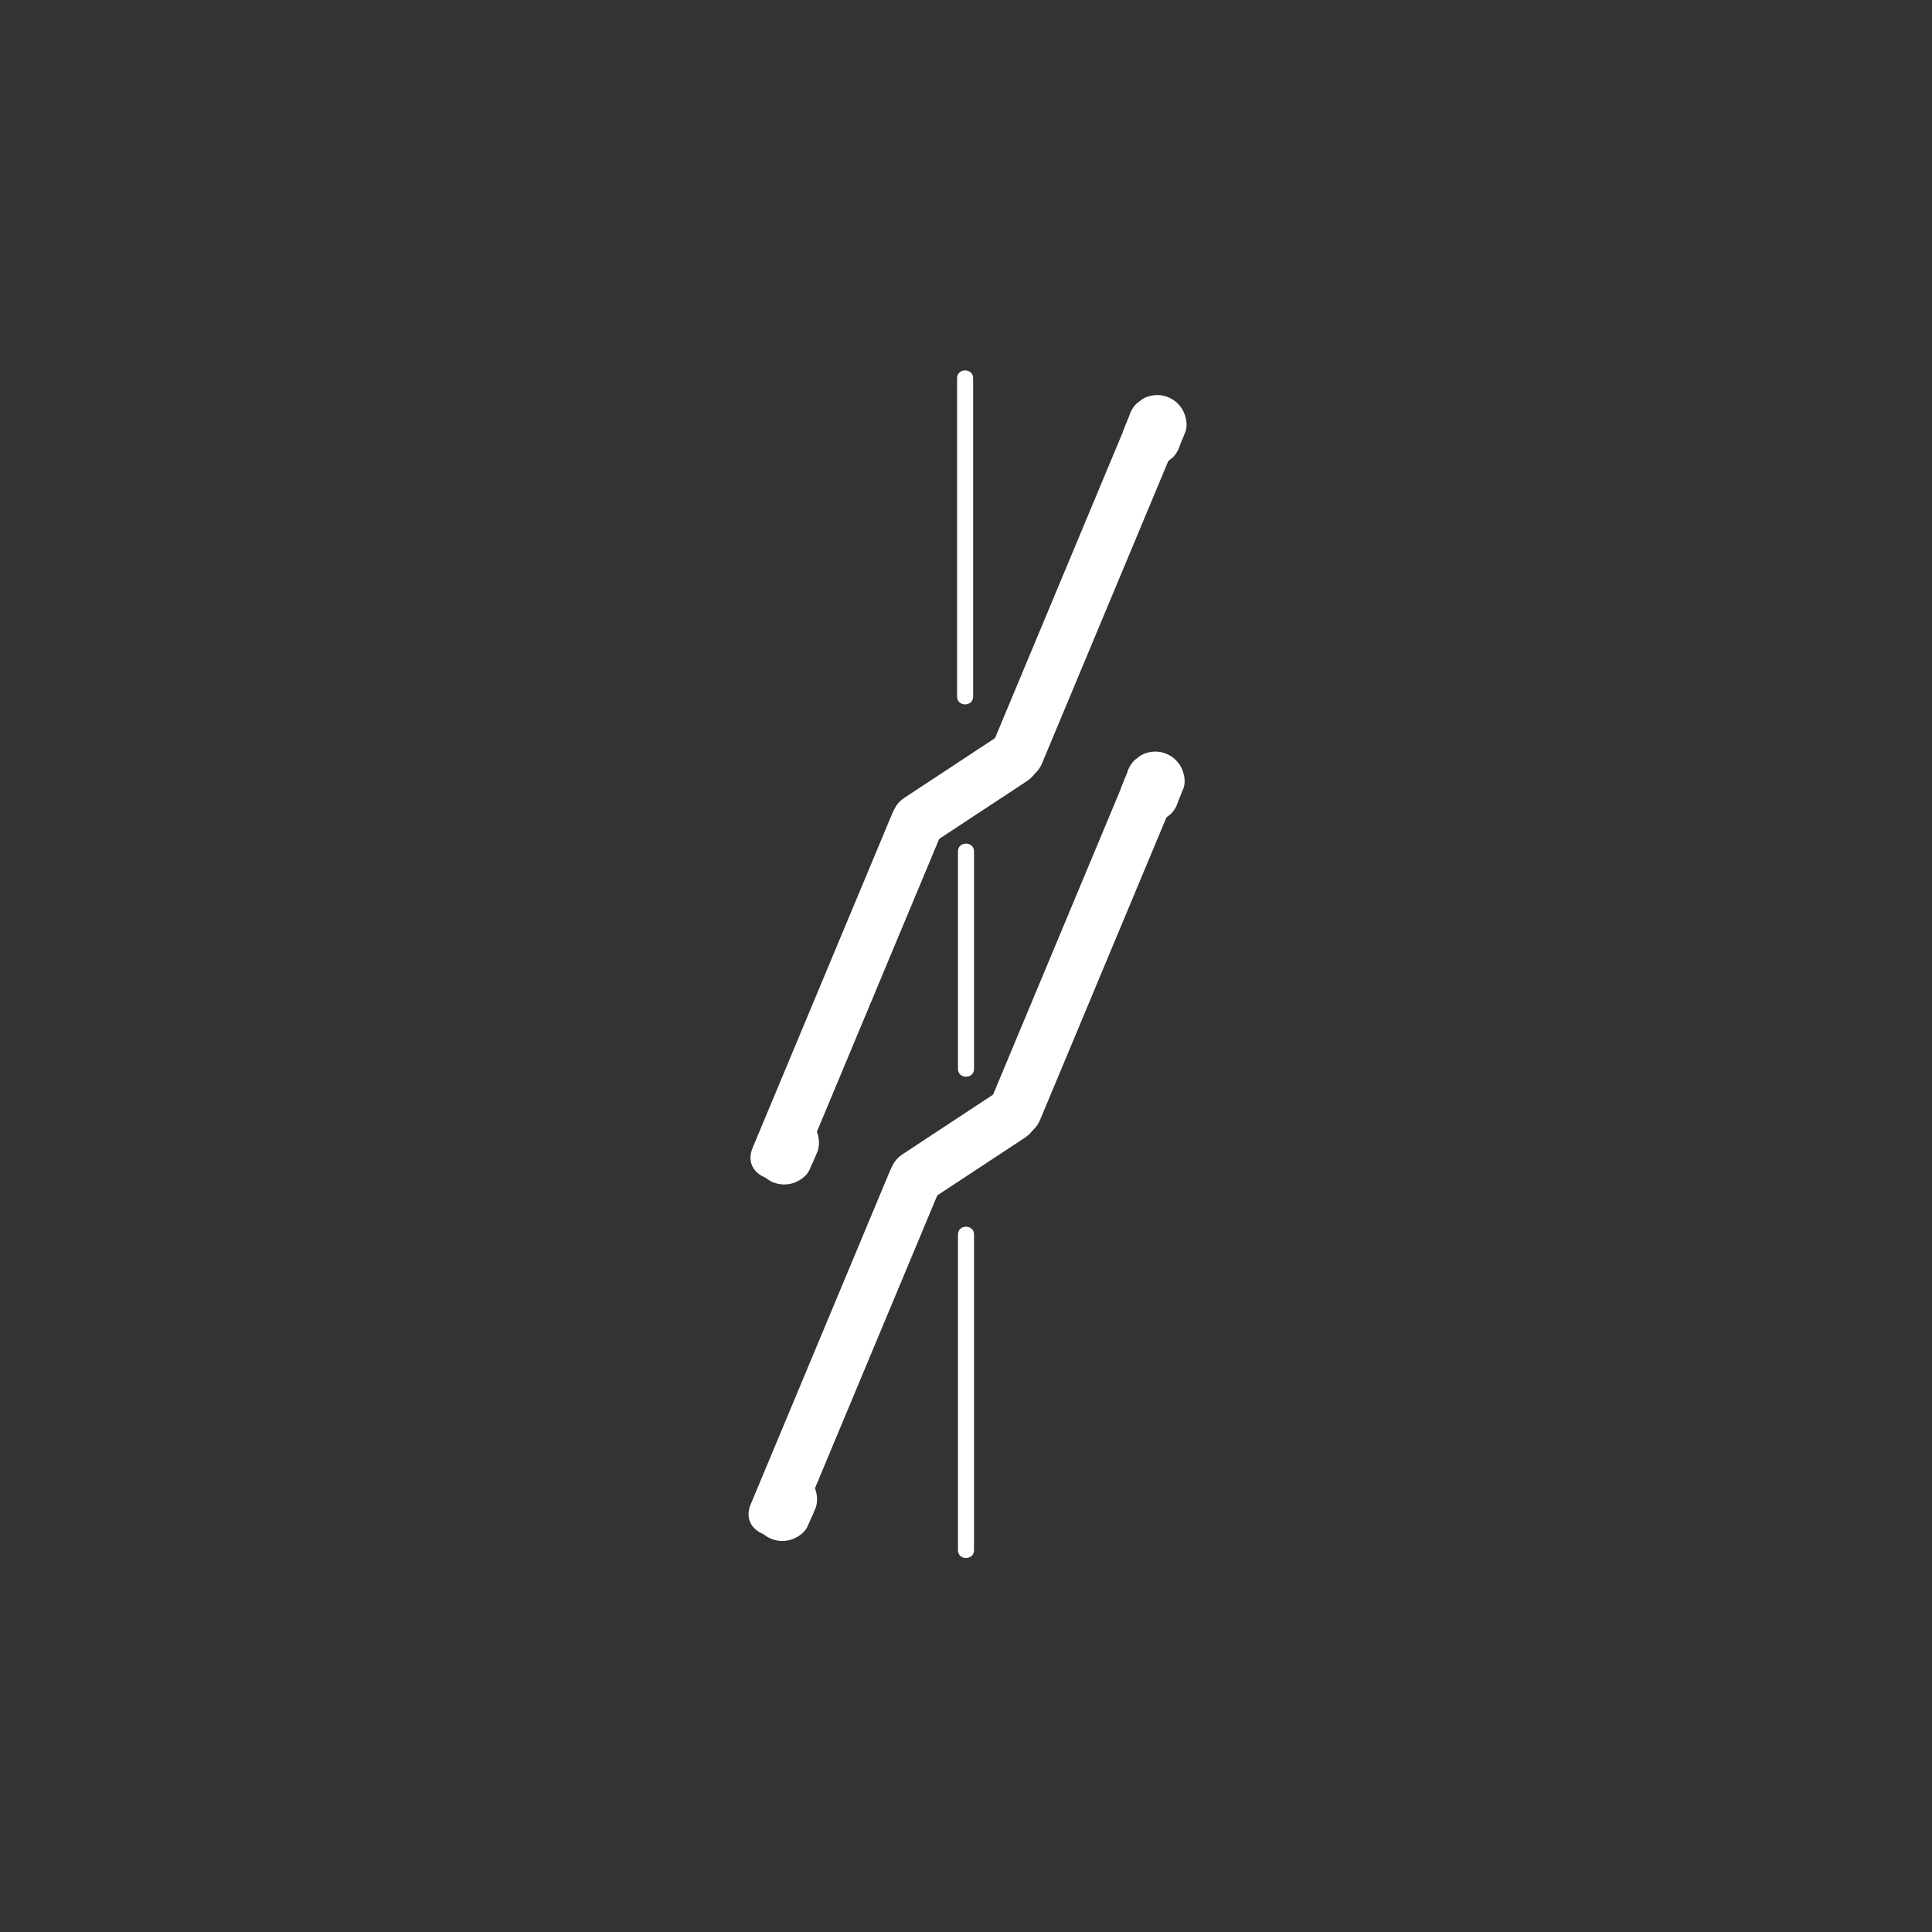 <?xml version="1.0" encoding="iso-8859-1"?>
<!-- Generator: Adobe Illustrator 16.0.0, SVG Export Plug-In . SVG Version: 6.00 Build 0)  -->
<!DOCTYPE svg PUBLIC "-//W3C//DTD SVG 1.1//EN" "http://www.w3.org/Graphics/SVG/1.1/DTD/svg11.dtd">
<svg version="1.1" xmlns="http://www.w3.org/2000/svg" xmlns:xlink="http://www.w3.org/1999/xlink" x="0px" y="0px" width="361px"
	 height="361px" viewBox="0 0 361 361" style="enable-background:new 0 0 361 361;" xml:space="preserve">
<rect x="0" y="0" width="361" height="361" fill="#333333" stroke="none"/>
<g id="fts_x5F_blade_x5F_z_x5F_90">
	<g>
		<g>
			<path style="fill:#FFFFFF;" d="M178.833,70.667c0,19.833,0,39.667,0,59.5c0,1.935,3,1.935,3,0c0-19.833,0-39.667,0-59.5
				C181.833,68.732,178.833,68.732,178.833,70.667L178.833,70.667z"/>
		</g>
	</g>
	<g>
		<g>
			<path style="fill:#FFFFFF;" d="M179,159.082c0,13.55,0,27.1,0,40.651c0,1.935,3,1.935,3,0c0-13.551,0-27.101,0-40.651
				C182,157.147,179,157.147,179,159.082L179,159.082z"/>
		</g>
	</g>
	<g>
		<g>
			<path style="fill:#FFFFFF;" d="M179,230.667c0,19.667,0,39.333,0,59c0,1.935,3,1.935,3,0c0-19.667,0-39.333,0-59
				C182,228.732,179,228.732,179,230.667L179,230.667z"/>
		</g>
	</g>
	<g style="display:none;">
		<g style="display:inline;">
			<g>
				<path style="fill:#FFFFFF;" d="M210.117,134.19c0,9.159,0,18.318,0,27.477c0,1.935,3,1.935,3,0c0-9.159,0-18.318,0-27.477
					C213.117,132.256,210.117,132.256,210.117,134.19L210.117,134.19z"/>
			</g>
		</g>
		<g style="display:inline;">
			<g>
				<path style="fill:#FFFFFF;" d="M210.236,198c0,10.444,0,20.89,0,31.334c0,1.935,3,1.935,3,0c0-10.444,0-20.89,0-31.334
					C213.236,196.065,210.236,196.065,210.236,198L210.236,198z"/>
			</g>
		</g>
		<g style="display:inline;">
			<g>
				<path style="fill:#FFFFFF;" d="M210.236,262c0,9.171,0,18.341,0,27.512c0,1.935,3,1.935,3,0c0-9.171,0-18.341,0-27.512
					C213.236,260.065,210.236,260.065,210.236,262L210.236,262z"/>
			</g>
		</g>
	</g>
	<g>
		<g>
			<g>
				<g>
					<path style="fill:#FFFFFF;" d="M174.046,157.699c5.942-3.913,11.884-7.825,17.825-11.737c5.36-3.529,0.356-12.193-5.047-8.635
						c-5.942,3.913-11.884,7.825-17.825,11.737C163.639,152.594,168.643,161.257,174.046,157.699L174.046,157.699z"/>
				</g>
			</g>
			<g>
				<g>
					<path style="fill:#FFFFFF;" d="M194.71,142.627c8.689-20.807,17.379-41.613,26.068-62.42c2.484-5.949-7.195-8.518-9.643-2.658
						c-8.689,20.807-17.379,41.613-26.068,62.42C182.583,145.918,192.263,148.486,194.71,142.627L194.71,142.627z"/>
				</g>
			</g>
			<g>
				<g>
					<path style="fill:#FFFFFF;" d="M150.274,217.13c8.69-20.807,17.38-41.612,26.069-62.419c2.485-5.949-7.195-8.518-9.643-2.658
						c-8.69,20.806-17.38,41.612-26.069,62.419C138.147,220.421,147.827,222.989,150.274,217.13L150.274,217.13z"/>
				</g>
			</g>
		</g>
		<g>
			<g>
				<path style="fill:#FFFFFF;" d="M142.862,210.77c-0.346,0.782-0.692,1.564-1.039,2.346c-0.183,0.435-0.366,0.869-0.55,1.303
					c-0.26,0.967-0.26,1.934,0,2.9c0.375,1.363,1.287,2.545,2.506,3.259c1.26,0.738,2.795,0.938,4.203,0.55
					c1.235-0.339,2.718-1.283,3.26-2.506c0.346-0.782,0.692-1.564,1.039-2.346c0.183-0.435,0.366-0.869,0.55-1.303
					c0.26-0.967,0.26-1.934,0-2.9c-0.375-1.363-1.287-2.545-2.506-3.259c-1.26-0.738-2.795-0.938-4.203-0.55
					C144.887,208.603,143.404,209.547,142.862,210.77L142.862,210.77z"/>
			</g>
		</g>
		<g>
			<g>
				<path style="fill:#FFFFFF;" d="M210.963,77.822c-0.324,0.791-0.648,1.583-0.972,2.374c-0.523,1.277-0.116,3.066,0.55,4.203
					c0.714,1.219,1.896,2.131,3.259,2.506c1.408,0.387,2.943,0.188,4.203-0.55c0.368-0.284,0.735-0.569,1.104-0.853
					c0.676-0.68,1.144-1.482,1.402-2.407c0.324-0.791,0.648-1.583,0.972-2.374c0.523-1.277,0.116-3.066-0.55-4.203
					c-0.714-1.219-1.896-2.131-3.259-2.506c-1.408-0.387-2.943-0.188-4.203,0.55c-0.368,0.284-0.735,0.569-1.104,0.853
					C211.689,76.095,211.222,76.897,210.963,77.822L210.963,77.822z"/>
			</g>
		</g>
	</g>
	<g>
		<g>
			<g>
				<g>
					<path style="fill:#FFFFFF;" d="M173.684,224.317c5.942-3.913,11.884-7.825,17.826-11.738c5.36-3.529,0.356-12.193-5.047-8.635
						c-5.942,3.913-11.884,7.825-17.826,11.738C163.277,219.212,168.281,227.876,173.684,224.317L173.684,224.317z"/>
				</g>
			</g>
			<g>
				<g>
					<path style="fill:#FFFFFF;" d="M194.348,209.243c8.689-20.806,17.38-41.612,26.069-62.418c2.484-5.949-7.195-8.518-9.643-2.658
						c-8.689,20.806-17.38,41.612-26.069,62.418C182.221,212.534,191.9,215.103,194.348,209.243L194.348,209.243z"/>
				</g>
			</g>
			<g>
				<g>
					<path style="fill:#FFFFFF;" d="M149.913,283.747c8.69-20.806,17.38-41.612,26.069-62.418c2.485-5.949-7.195-8.518-9.643-2.658
						c-8.69,20.806-17.38,41.612-26.069,62.418C137.785,287.038,147.465,289.606,149.913,283.747L149.913,283.747z"/>
				</g>
			</g>
		</g>
		<g>
			<g>
				<path style="fill:#FFFFFF;" d="M142.501,277.388c-0.346,0.782-0.693,1.564-1.04,2.346c-0.183,0.435-0.367,0.869-0.55,1.303
					c-0.26,0.967-0.26,1.934,0,2.9c0.375,1.363,1.287,2.545,2.506,3.259c1.26,0.738,2.795,0.938,4.203,0.55
					c1.235-0.339,2.718-1.283,3.26-2.506c0.346-0.782,0.693-1.564,1.04-2.346c0.183-0.435,0.366-0.869,0.55-1.303
					c0.26-0.967,0.26-1.934,0-2.9c-0.375-1.363-1.287-2.545-2.506-3.259c-1.26-0.738-2.795-0.938-4.203-0.55
					C144.525,275.221,143.043,276.165,142.501,277.388L142.501,277.388z"/>
			</g>
		</g>
		<g>
			<g>
				<path style="fill:#FFFFFF;" d="M210.601,144.439c-0.324,0.792-0.647,1.583-0.971,2.375c-0.522,1.278-0.116,3.065,0.55,4.203
					c0.714,1.219,1.896,2.131,3.259,2.506c1.408,0.387,2.943,0.188,4.203-0.55c0.368-0.284,0.735-0.569,1.104-0.853
					c0.676-0.68,1.144-1.482,1.402-2.407c0.324-0.792,0.647-1.583,0.971-2.375c0.522-1.278,0.116-3.065-0.55-4.203
					c-0.714-1.219-1.896-2.131-3.259-2.506c-1.408-0.387-2.943-0.188-4.203,0.55c-0.368,0.284-0.735,0.569-1.104,0.853
					C211.327,142.713,210.859,143.515,210.601,144.439L210.601,144.439z"/>
			</g>
		</g>
	</g>
</g>
<g id="Ebene_1">
</g>
</svg>
